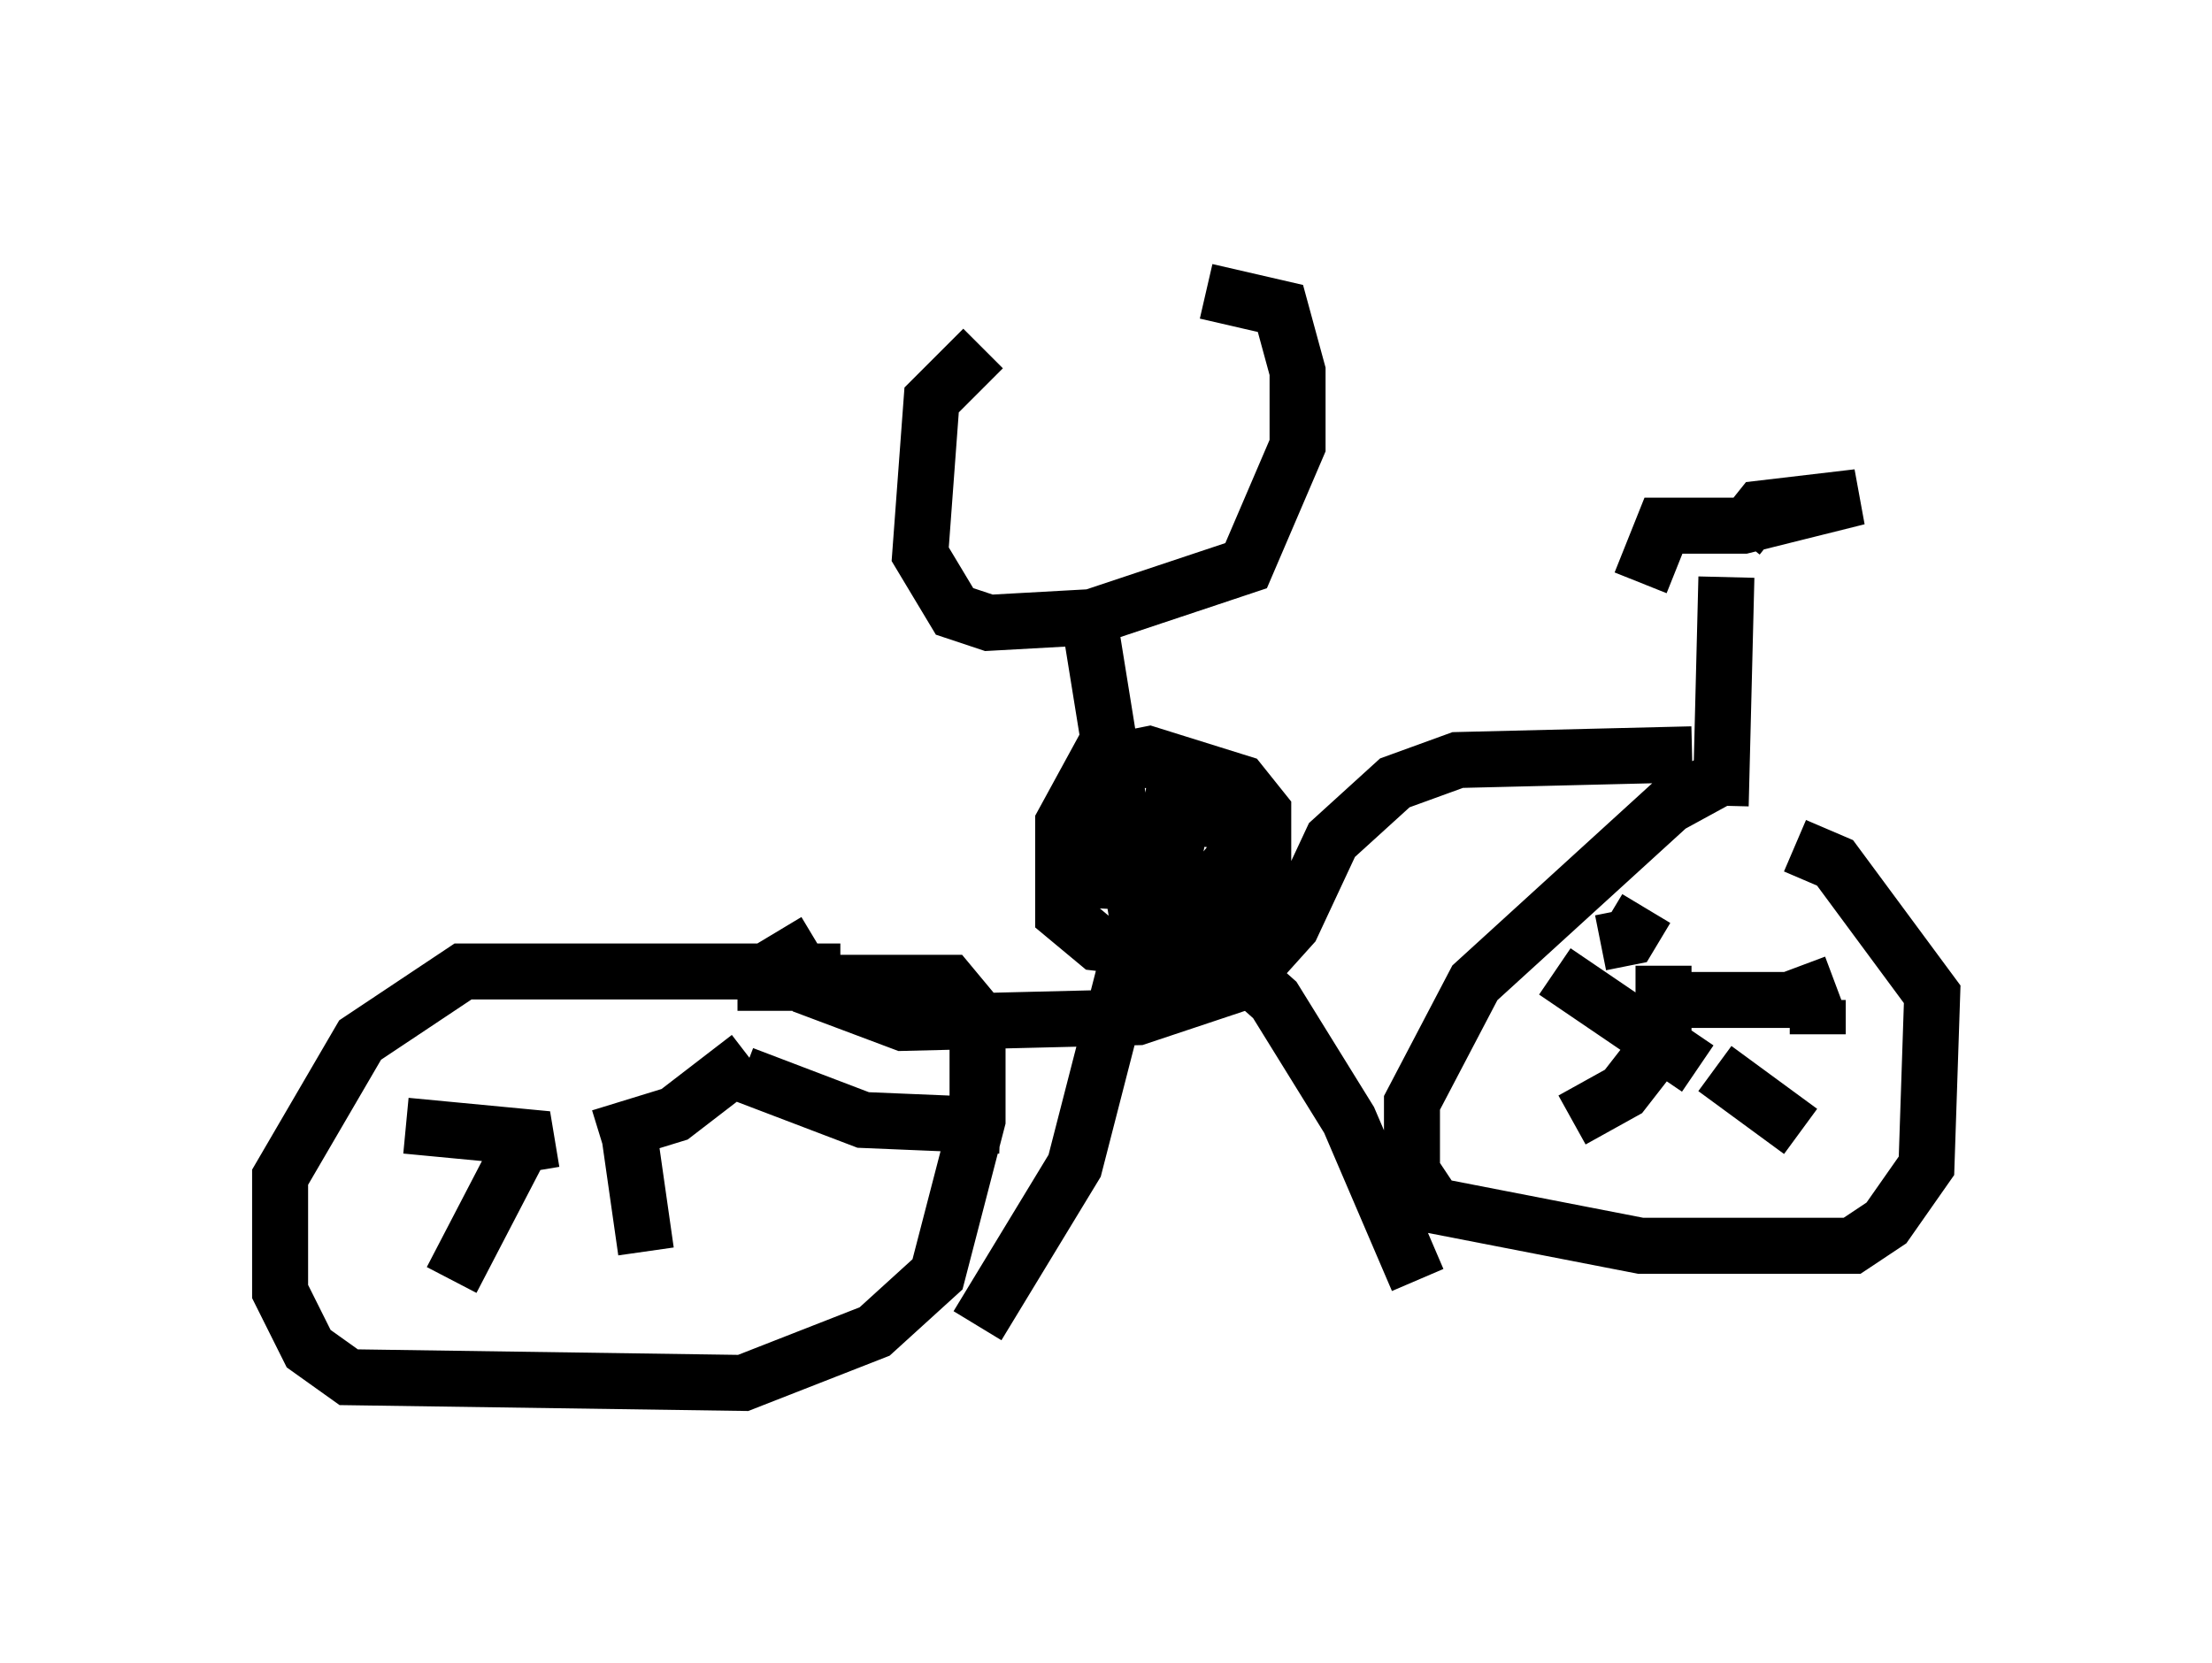 <?xml version="1.0" encoding="utf-8" ?>
<svg baseProfile="full" height="29.702" version="1.1" width="39.502" xmlns="http://www.w3.org/2000/svg" xmlns:ev="http://www.w3.org/2001/xml-events" xmlns:xlink="http://www.w3.org/1999/xlink"><defs /><rect fill="white" height="29.702" width="39.502" x="0" y="0" /><path d="M20.721, 5 m-3.165, 1.225 l-0.919, 0.919 -0.204, 2.756 l0.613, 1.021 0.613, 0.204 l1.838, -0.102 2.756, -0.919 l0.919, -2.144 0.0, -1.327 l-0.306, -1.123 -1.327, -0.306 m-2.144, 5.513 l1.021, 6.329 m-0.306, 0.204 l-0.919, 3.573 -1.735, 2.858 m3.471, -7.452 l1.838, 1.633 1.327, 2.144 l1.225, 2.858 m5.615, -9.086 l-1.123, 0.613 -3.471, 3.165 l-1.123, 2.144 0.0, 1.225 l0.408, 0.613 3.675, 0.715 l3.777, 0.0 0.613, -0.408 l0.715, -1.021 0.102, -3.063 l-1.735, -2.348 -0.715, -0.306 m-1.225, -4.798 l-0.102, 4.083 m0.306, -4.798 l0.408, -0.51 1.735, -0.204 l-2.042, 0.51 -1.429, 0.0 l-0.408, 1.021 m0.919, 3.063 l-4.185, 0.102 -1.123, 0.408 l-1.123, 1.021 -0.715, 1.531 l-0.919, 1.021 -1.838, 0.613 l-4.185, 0.102 -1.633, -0.613 l-0.613, -1.021 m6.533, 1.327 l0.817, -3.981 -0.613, -0.408 l-1.021, 0.0 -0.613, 1.123 l0.0, 1.633 0.613, 0.51 l1.735, 0.204 1.225, -1.327 l0.0, -1.225 -0.408, -0.51 l-1.633, -0.51 -0.51, 0.102 l-0.51, 2.144 2.144, 0.102 l0.408, -0.51 0.102, -0.613 l-1.735, -0.204 m-5.41, 2.858 l-6.738, 0.0 -1.838, 1.225 l-1.429, 2.45 0.0, 2.042 l0.51, 1.021 0.715, 0.51 l7.044, 0.102 2.348, -0.919 l1.123, -1.021 0.715, -2.756 l0.0, -1.838 -0.51, -0.613 l-3.777, 0.0 m-2.45, 2.756 l1.327, -0.408 1.327, -1.021 m-3.879, 2.042 l-0.102, -0.613 -2.144, -0.204 m3.981, 0.102 l0.306, 2.144 m-2.144, -2.042 l-1.327, 2.552 m5.206, -3.675 l2.144, 0.817 2.45, 0.102 m11.842, -2.858 l0.0, 1.327 -0.715, 0.919 l-0.919, 0.51 m0.51, -3.165 l0.51, -0.102 0.306, -0.51 m-1.633, 1.123 l2.552, 1.735 m0.306, 0.0 l1.531, 1.123 m0.306, -1.735 l0.0, -0.613 m-2.552, 0.0 l2.042, 0.0 0.817, -0.306 " fill="none" stroke="black" stroke-width="1" /></svg>